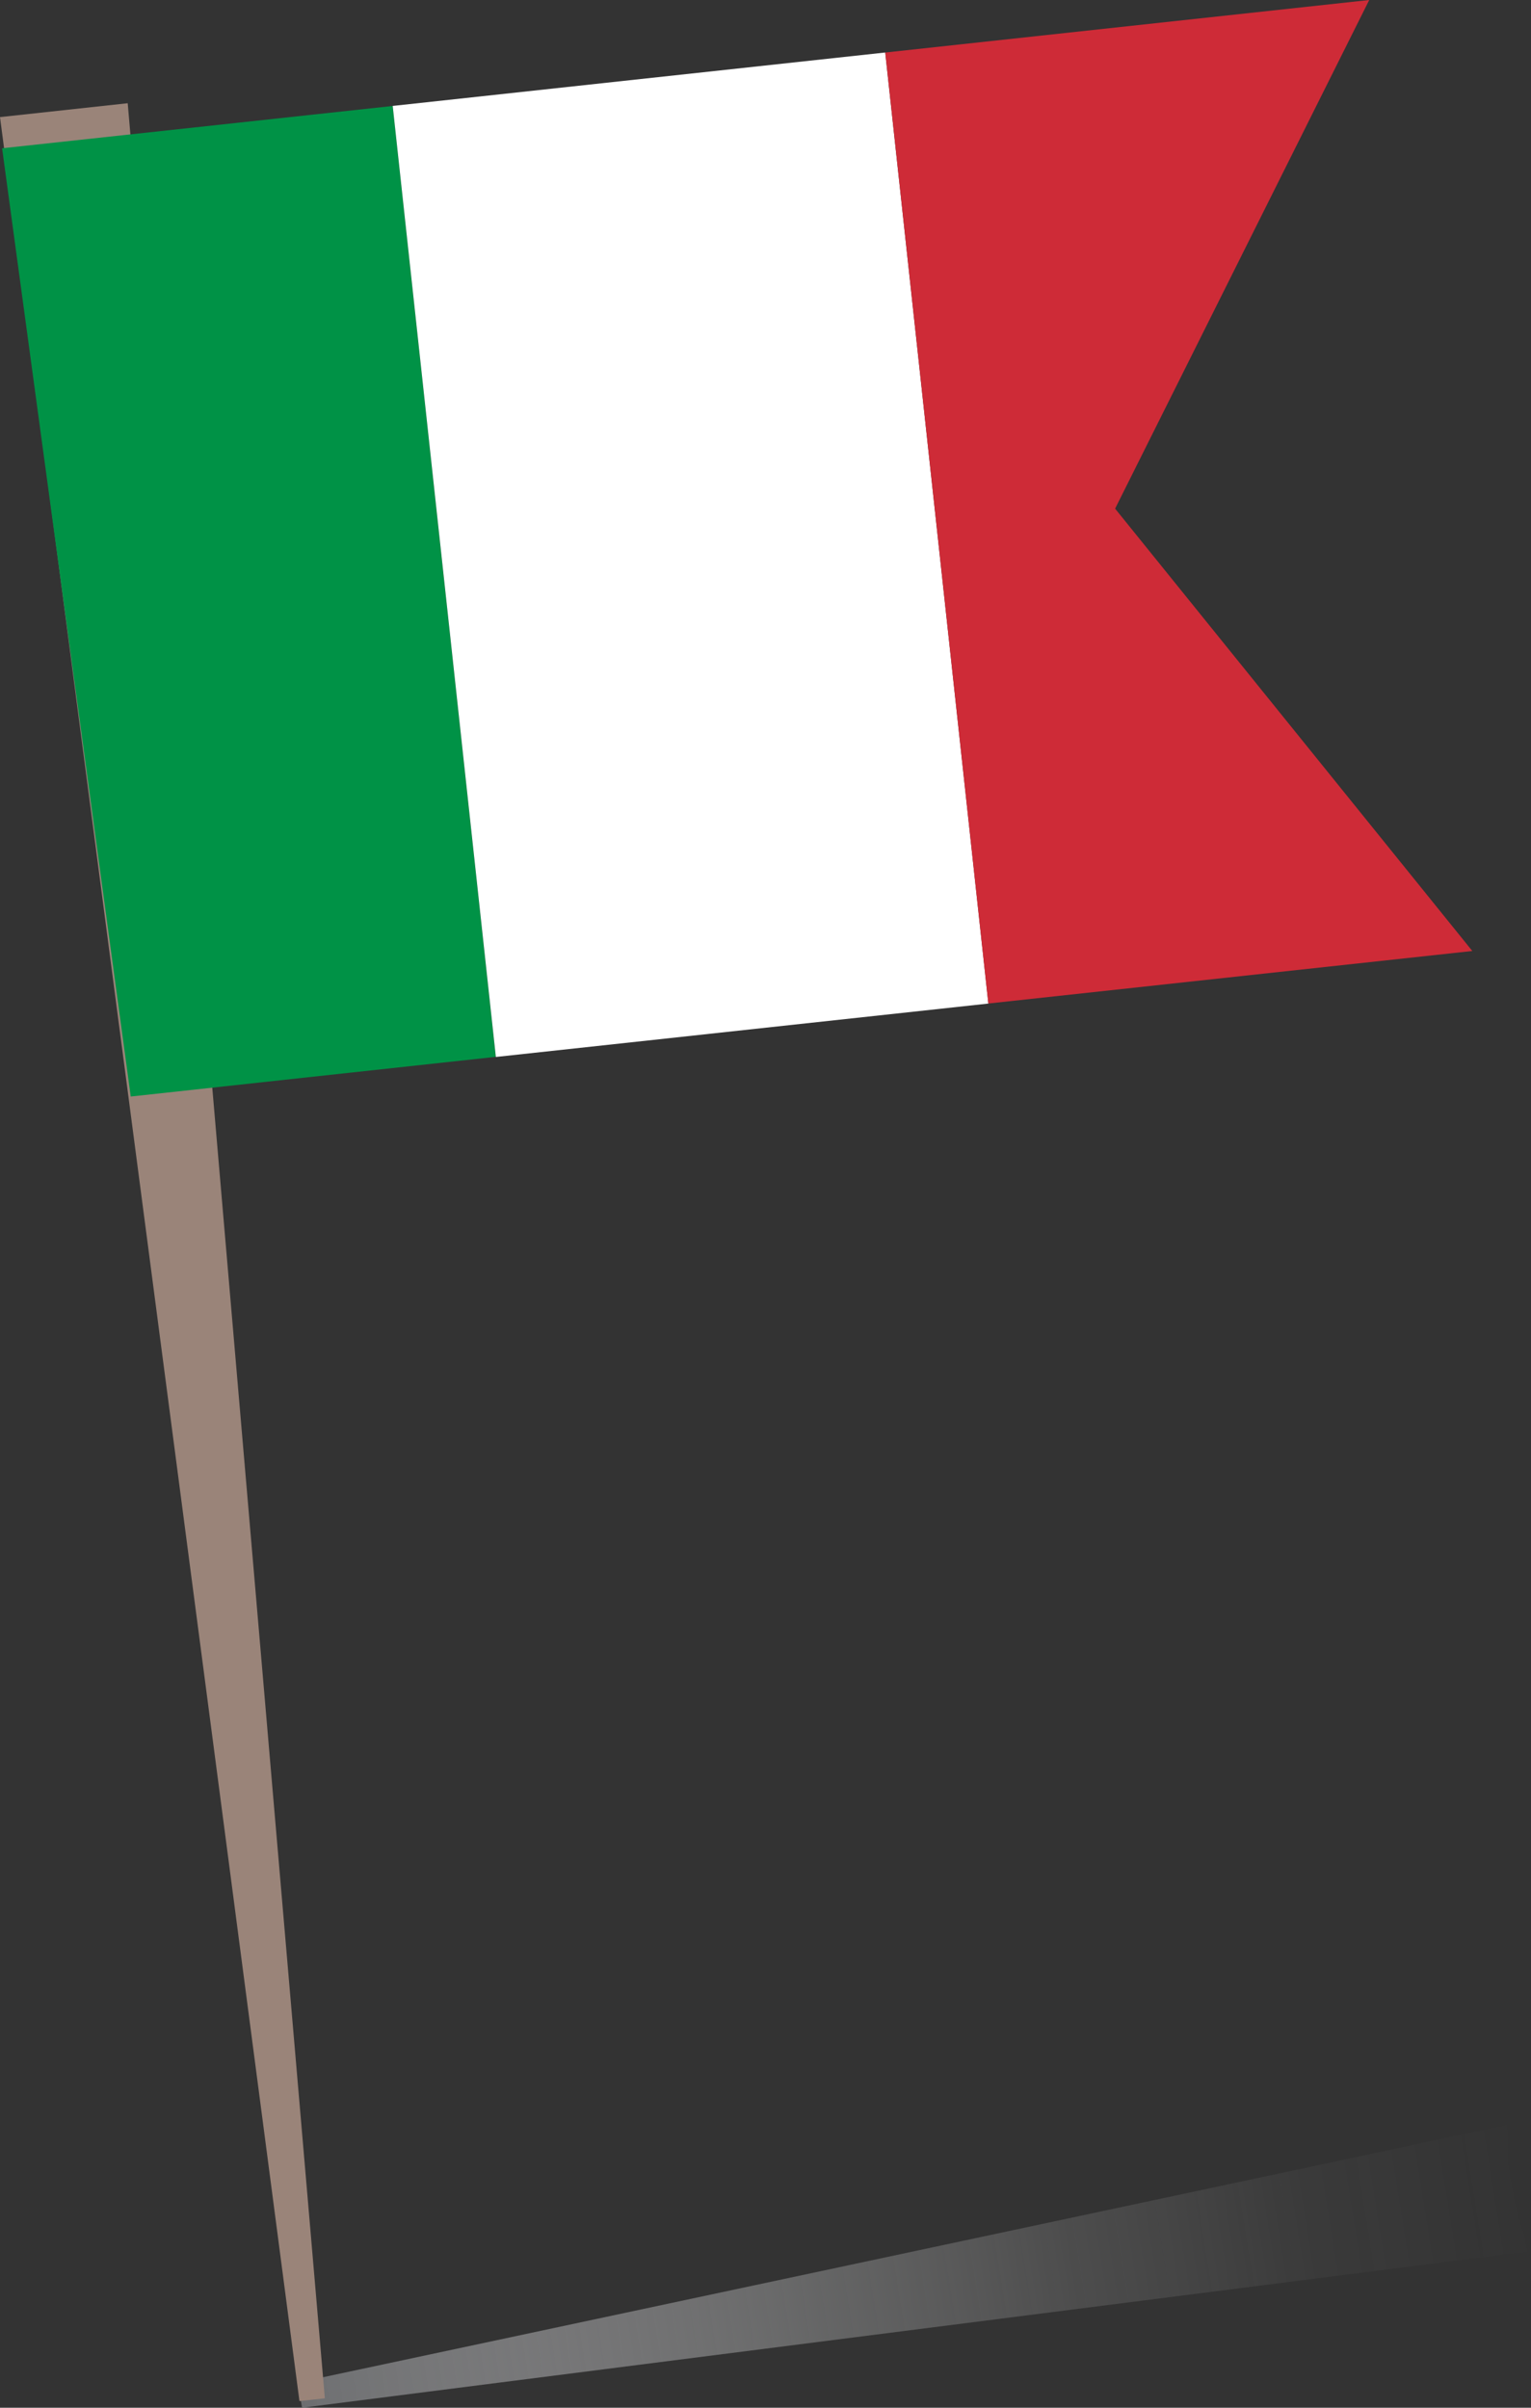 <svg id="Layer_1" data-name="Layer 1" xmlns="http://www.w3.org/2000/svg" xmlns:xlink="http://www.w3.org/1999/xlink" viewBox="0 0 116.88 183.81"><rect x="0" y="0" width="116.88" height="183.81" fill="#333333" stroke="none"/><defs><style>.cls-1{fill:url(#linear-gradient);}.cls-2{fill:#9a8479;}.cls-3{fill:#009246;}.cls-4{fill:#fff;}.cls-5{fill:#ce2b37;}</style><linearGradient id="linear-gradient" x1="183.67" y1="324.94" x2="268.89" y2="282.33" gradientTransform="translate(184.51 -149.04) rotate(17.48)" gradientUnits="userSpaceOnUse"><stop offset="0" stop-color="#6d6e70"/><stop offset="0.03" stop-color="#757678" stop-opacity="0.94"/><stop offset="0.23" stop-color="#a2a2a4" stop-opacity="0.6"/><stop offset="0.43" stop-color="#c4c5c6" stop-opacity="0.34"/><stop offset="0.63" stop-color="#ddddde" stop-opacity="0.15"/><stop offset="0.82" stop-color="#ececed" stop-opacity="0.04"/><stop offset="1" stop-color="#f1f1f2" stop-opacity="0"/></linearGradient></defs><title>it-flag</title><path class="cls-1" d="M262.57,217.89l-.33-1.92,92.5-19.71a14.08,14.08,0,0,0,.24,4.93,18.33,18.33,0,0,0,1.41,4.74Z" transform="translate(-239.51 -34.08)"/><polygon class="cls-2" points="24.8 183.09 22.86 183.3 0 8.94 9.75 7.88 24.8 183.09"/><polygon class="cls-3" points="29.98 8.09 37.85 80.68 9.98 83.71 0.16 11.32 29.98 8.09"/><rect class="cls-4" x="273.32" y="39.92" width="37.82" height="73.03" transform="translate(-246.05 -2.13) rotate(-6.19)"/><polygon class="cls-5" points="104.53 0 85.13 38.83 112.4 72.6 75.45 76.61 67.58 4.01 104.53 0"/></svg>